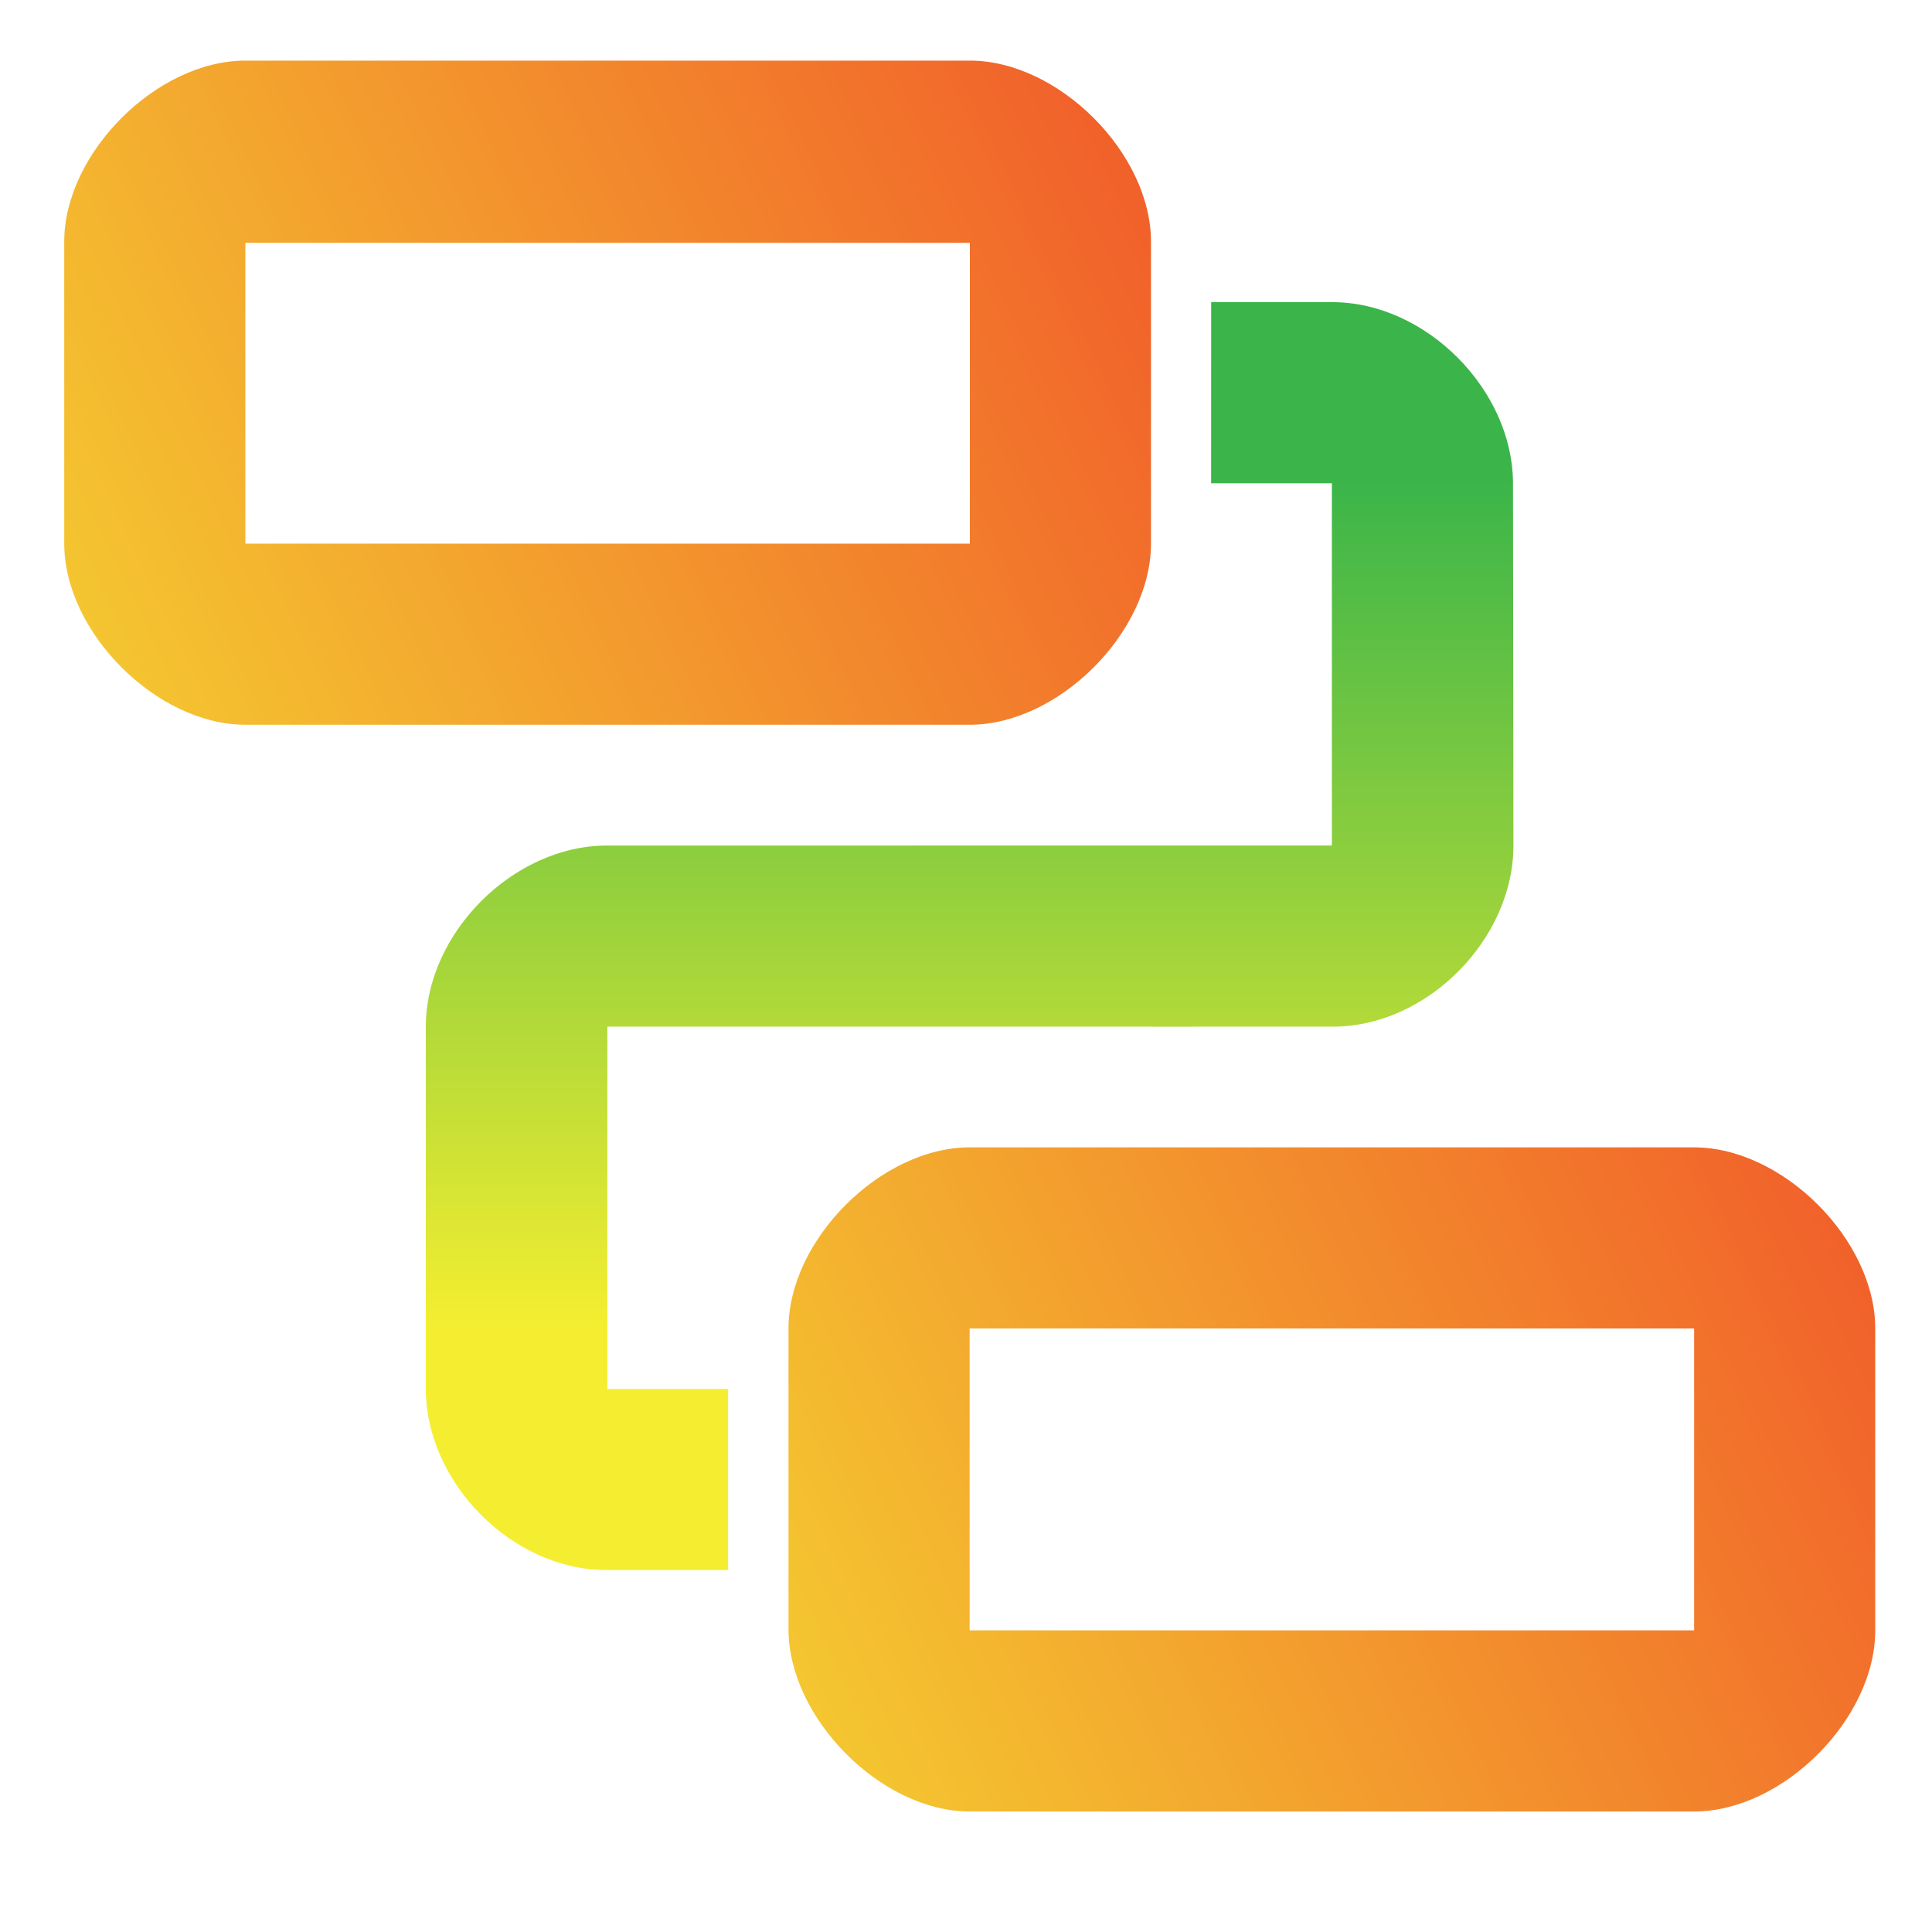 <?xml version="1.0" encoding="UTF-8"?>
<svg width="32mm" height="32mm" version="1.1" viewBox="0 0 32 32" xml:space="preserve" xmlns="http://www.w3.org/2000/svg" xmlns:xlink="http://www.w3.org/1999/xlink"><defs><linearGradient id="a" x2="1" gradientTransform="matrix(212.5 0 0 420.73 1692.3 526.76)" gradientUnits="userSpaceOnUse"><stop stop-color="#f1592a" offset="0"/><stop stop-color="#f5e732" offset="1"/></linearGradient><linearGradient id="d" x1="1202.1" x2="1184.3" y1="496.1" y2="504.63" gradientTransform="matrix(1.347 0 0 1.347 -1505.3 -523.39)" gradientUnits="userSpaceOnUse" xlink:href="#a"/><linearGradient id="c" x1="1202.1" x2="1184.3" y1="496.1" y2="504.63" gradientTransform="matrix(1.347 0 0 1.347 -1499.3 -518.39)" gradientUnits="userSpaceOnUse" xlink:href="#a"/><linearGradient id="b" x1="1623.3" x2="1623.3" y1="91" y2="77" gradientTransform="translate(-1505.2 63.556)" gradientUnits="userSpaceOnUse"><stop stop-color="#f5ee30" offset="0"/><stop stop-color="#3bb549" offset="1"/></linearGradient></defs><g transform="translate(-1402.3 -196)"><g transform="translate(1313.2 63.444)"><path d="m93.164 133.56c-1.468 0-3 1.532-3 3v5c0 1.468 1.532 3 3 3h12c1.467 0 3-1.532 3-3v-5c0-1.468-1.533-3-3-3zm0 3.018h12v4.982h-12z" fill="url(#d)" stop-color="#000000" style="font-variation-settings:normal"/><rect x="89.165" y="132.56" width="32" height="32" clip-rule="evenodd" fill="none"/><path d="m105.16 151.56c-1.467 0-3 1.532-3 3v4.982c0 1.468 1.533 3.018 3 3.018h12c1.467 0 3-1.532 3-3v-5c0-1.468-1.533-3-3-3zm0 3h12v5h-12z" fill="url(#c)" stop-color="#000000" style="font-variation-settings:normal"/><path d="m109.16 140.56 2 1.7e-4v6l1.496 2.1e-4h-4.496l-9.007 2.8e-4c-1.549-8e-5 -3 1.451-3 3l2e-6 6c1e-6 1.549 1.43 3.007 3 3l2.007 1.9e-4v-3l-2-1.9e-4 -2e-6 -6 9-2.8e-4v5.2e-4l3.007-2.1e-4c1.569 7e-3 3.002-1.452 3-3l-7e-3 -6c-2e-3 -1.549-1.445-3-2.993-3l-1.992-1.7e-4v5.2e-4l-0.014-5.2e-4z" fill="url(#b)" stop-color="#000000" style="font-variation-settings:normal"/></g></g></svg>
